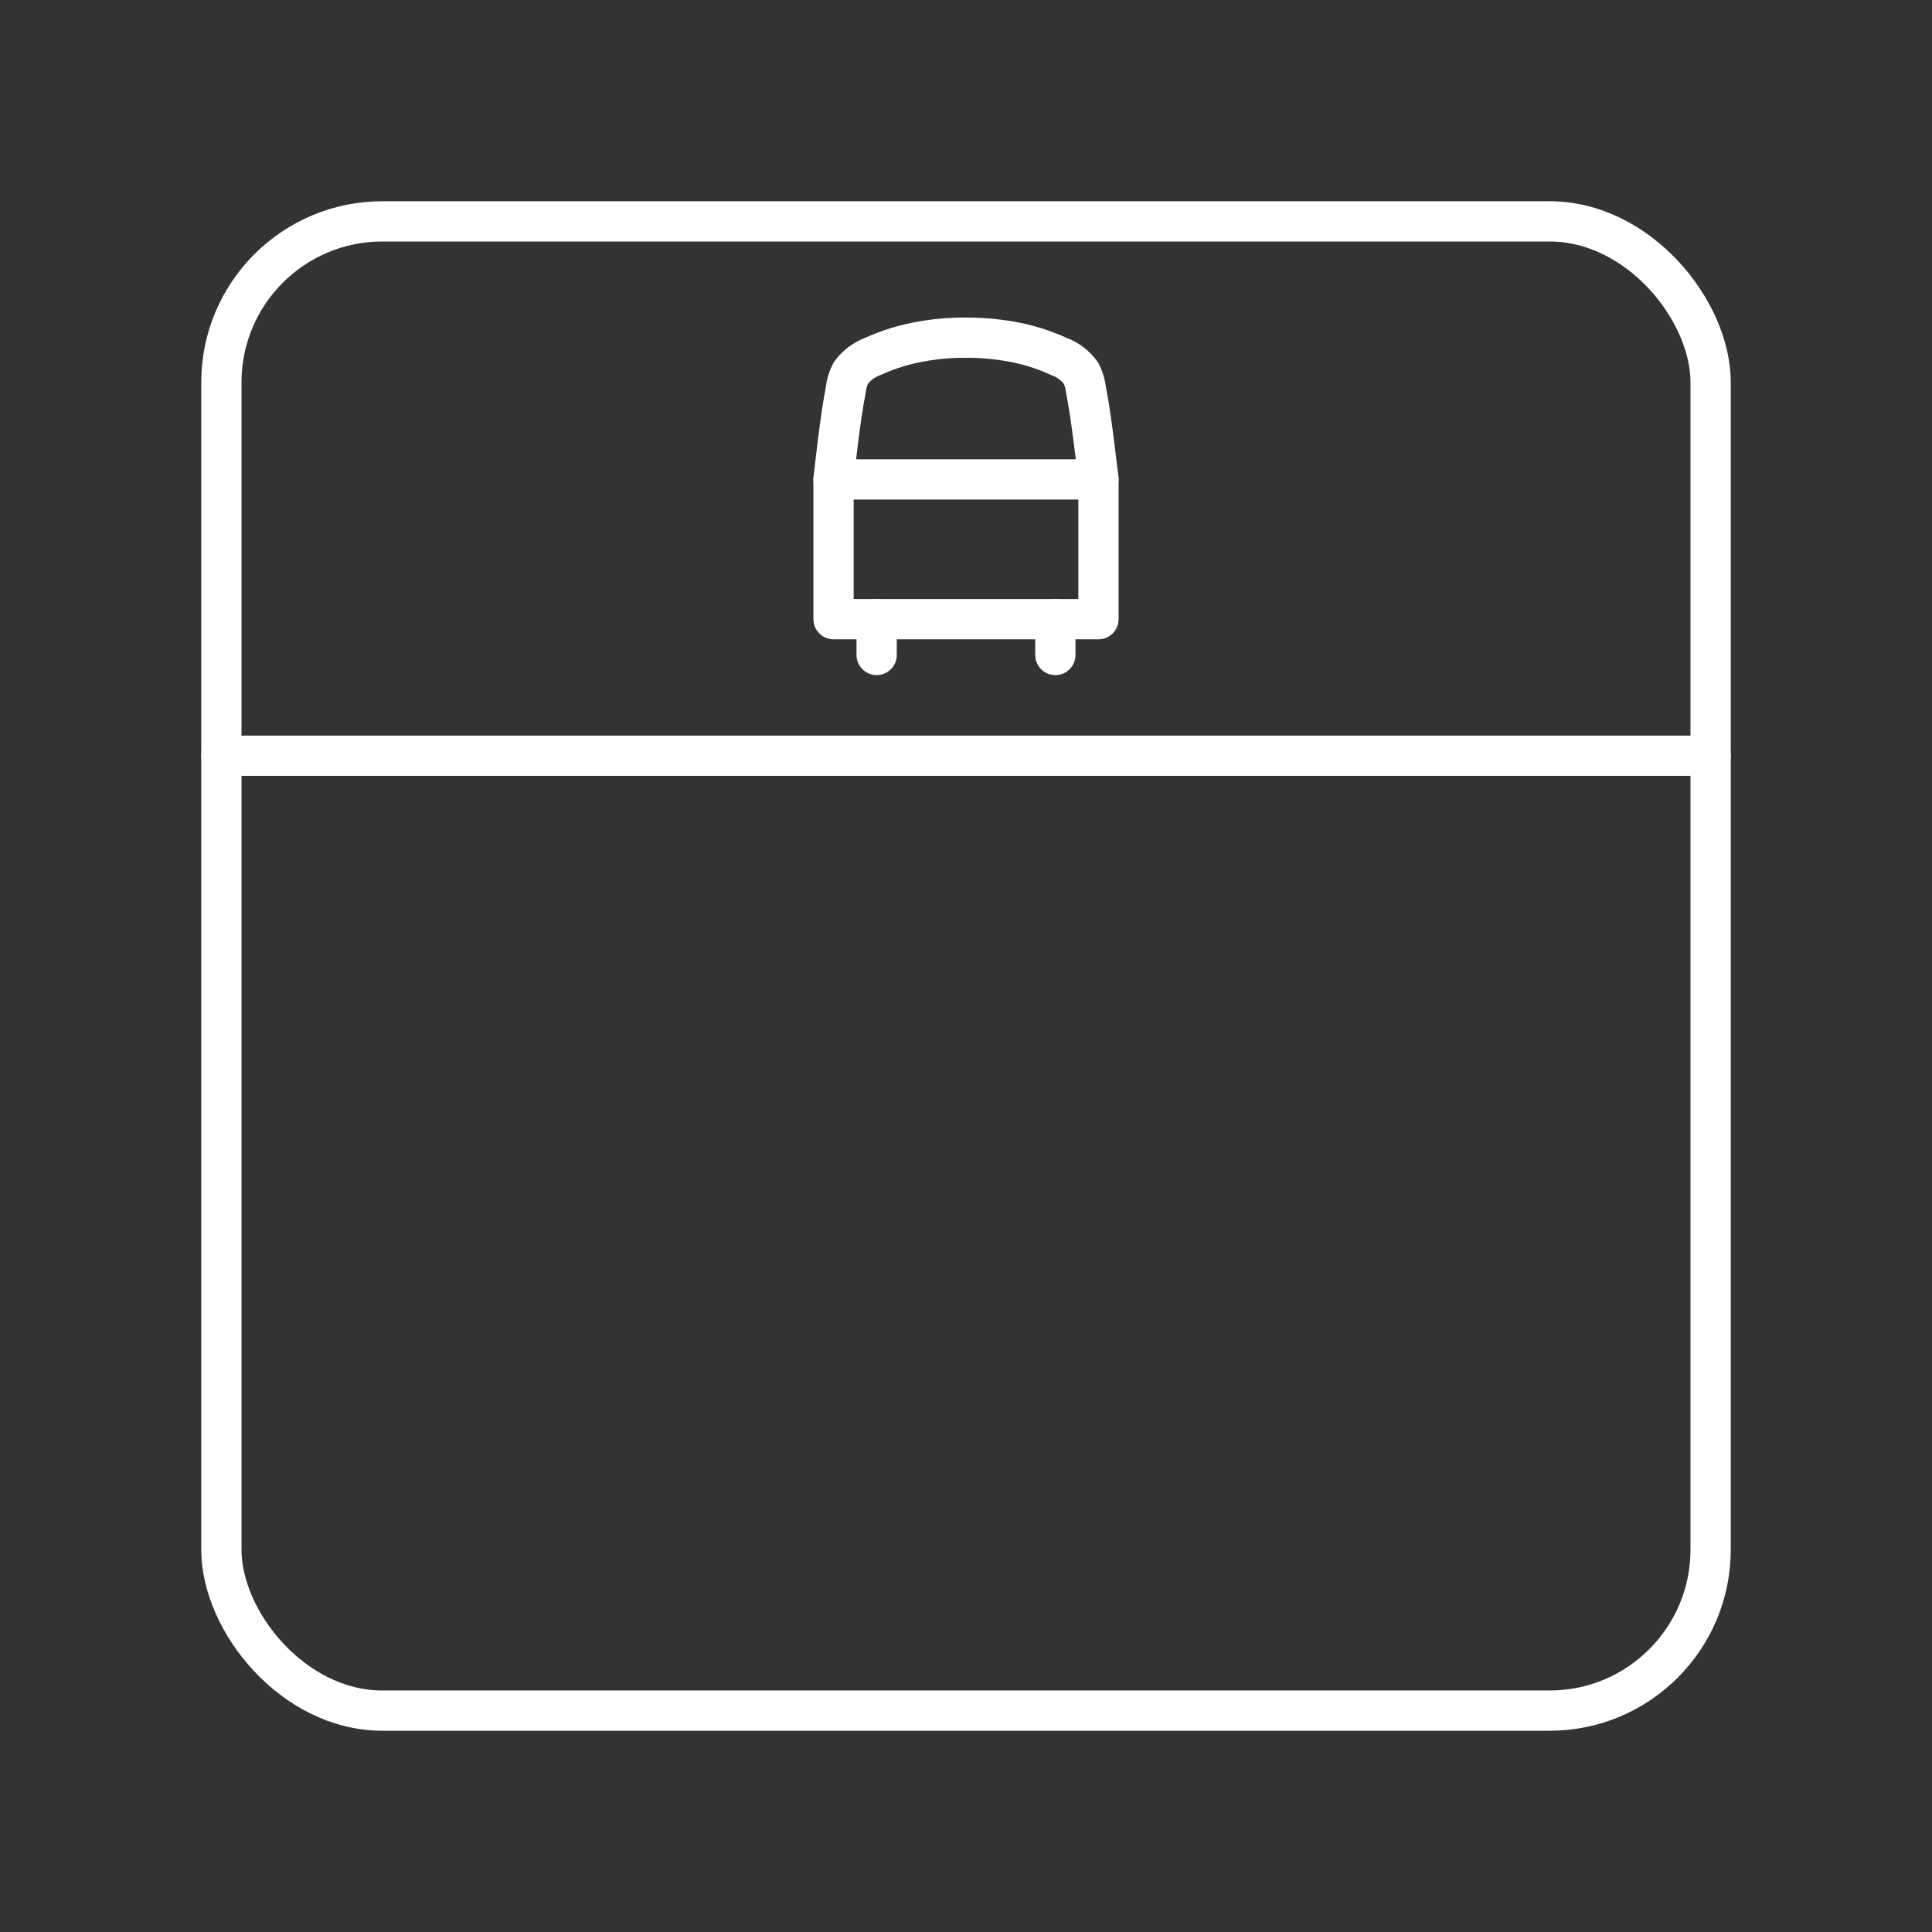 <?xml version="1.0" encoding="UTF-8"?><svg id="b" xmlns="http://www.w3.org/2000/svg" viewBox="0 0 48 48"><rect x="0" y="0" width="48" height="48" fill="#333333" stroke="none"/><defs><style>.c{fill:none;stroke:#fff;stroke-linecap:round;stroke-linejoin:round;}</style></defs><rect class="c" x="5.5" y="5.5" width="37" height="37" rx="4" ry="4"/><line class="c" x1="5.5" y1="18.776" x2="42.5" y2="18.776"/><path class="c" d="M20.709,15.383v-3.472c.033-.304.171-1.561.302-2.213.014-.152.058-.299.13-.434.139-.188.331-.331.551-.411.389-.177.8-.303,1.222-.374.359-.062.722-.092,1.086-.09.362-.001.723.029,1.08.09.422.071.833.197,1.222.374.22.08.412.223.551.411.071.135.115.282.13.434.132.644.269,1.909.308,2.213v3.472h-6.581Z"/><line class="c" x1="20.709" y1="11.911" x2="27.291" y2="11.911"/><line class="c" x1="21.78" y1="15.383" x2="21.78" y2="16.273"/><line class="c" x1="26.22" y1="15.383" x2="26.22" y2="16.273"/></svg>